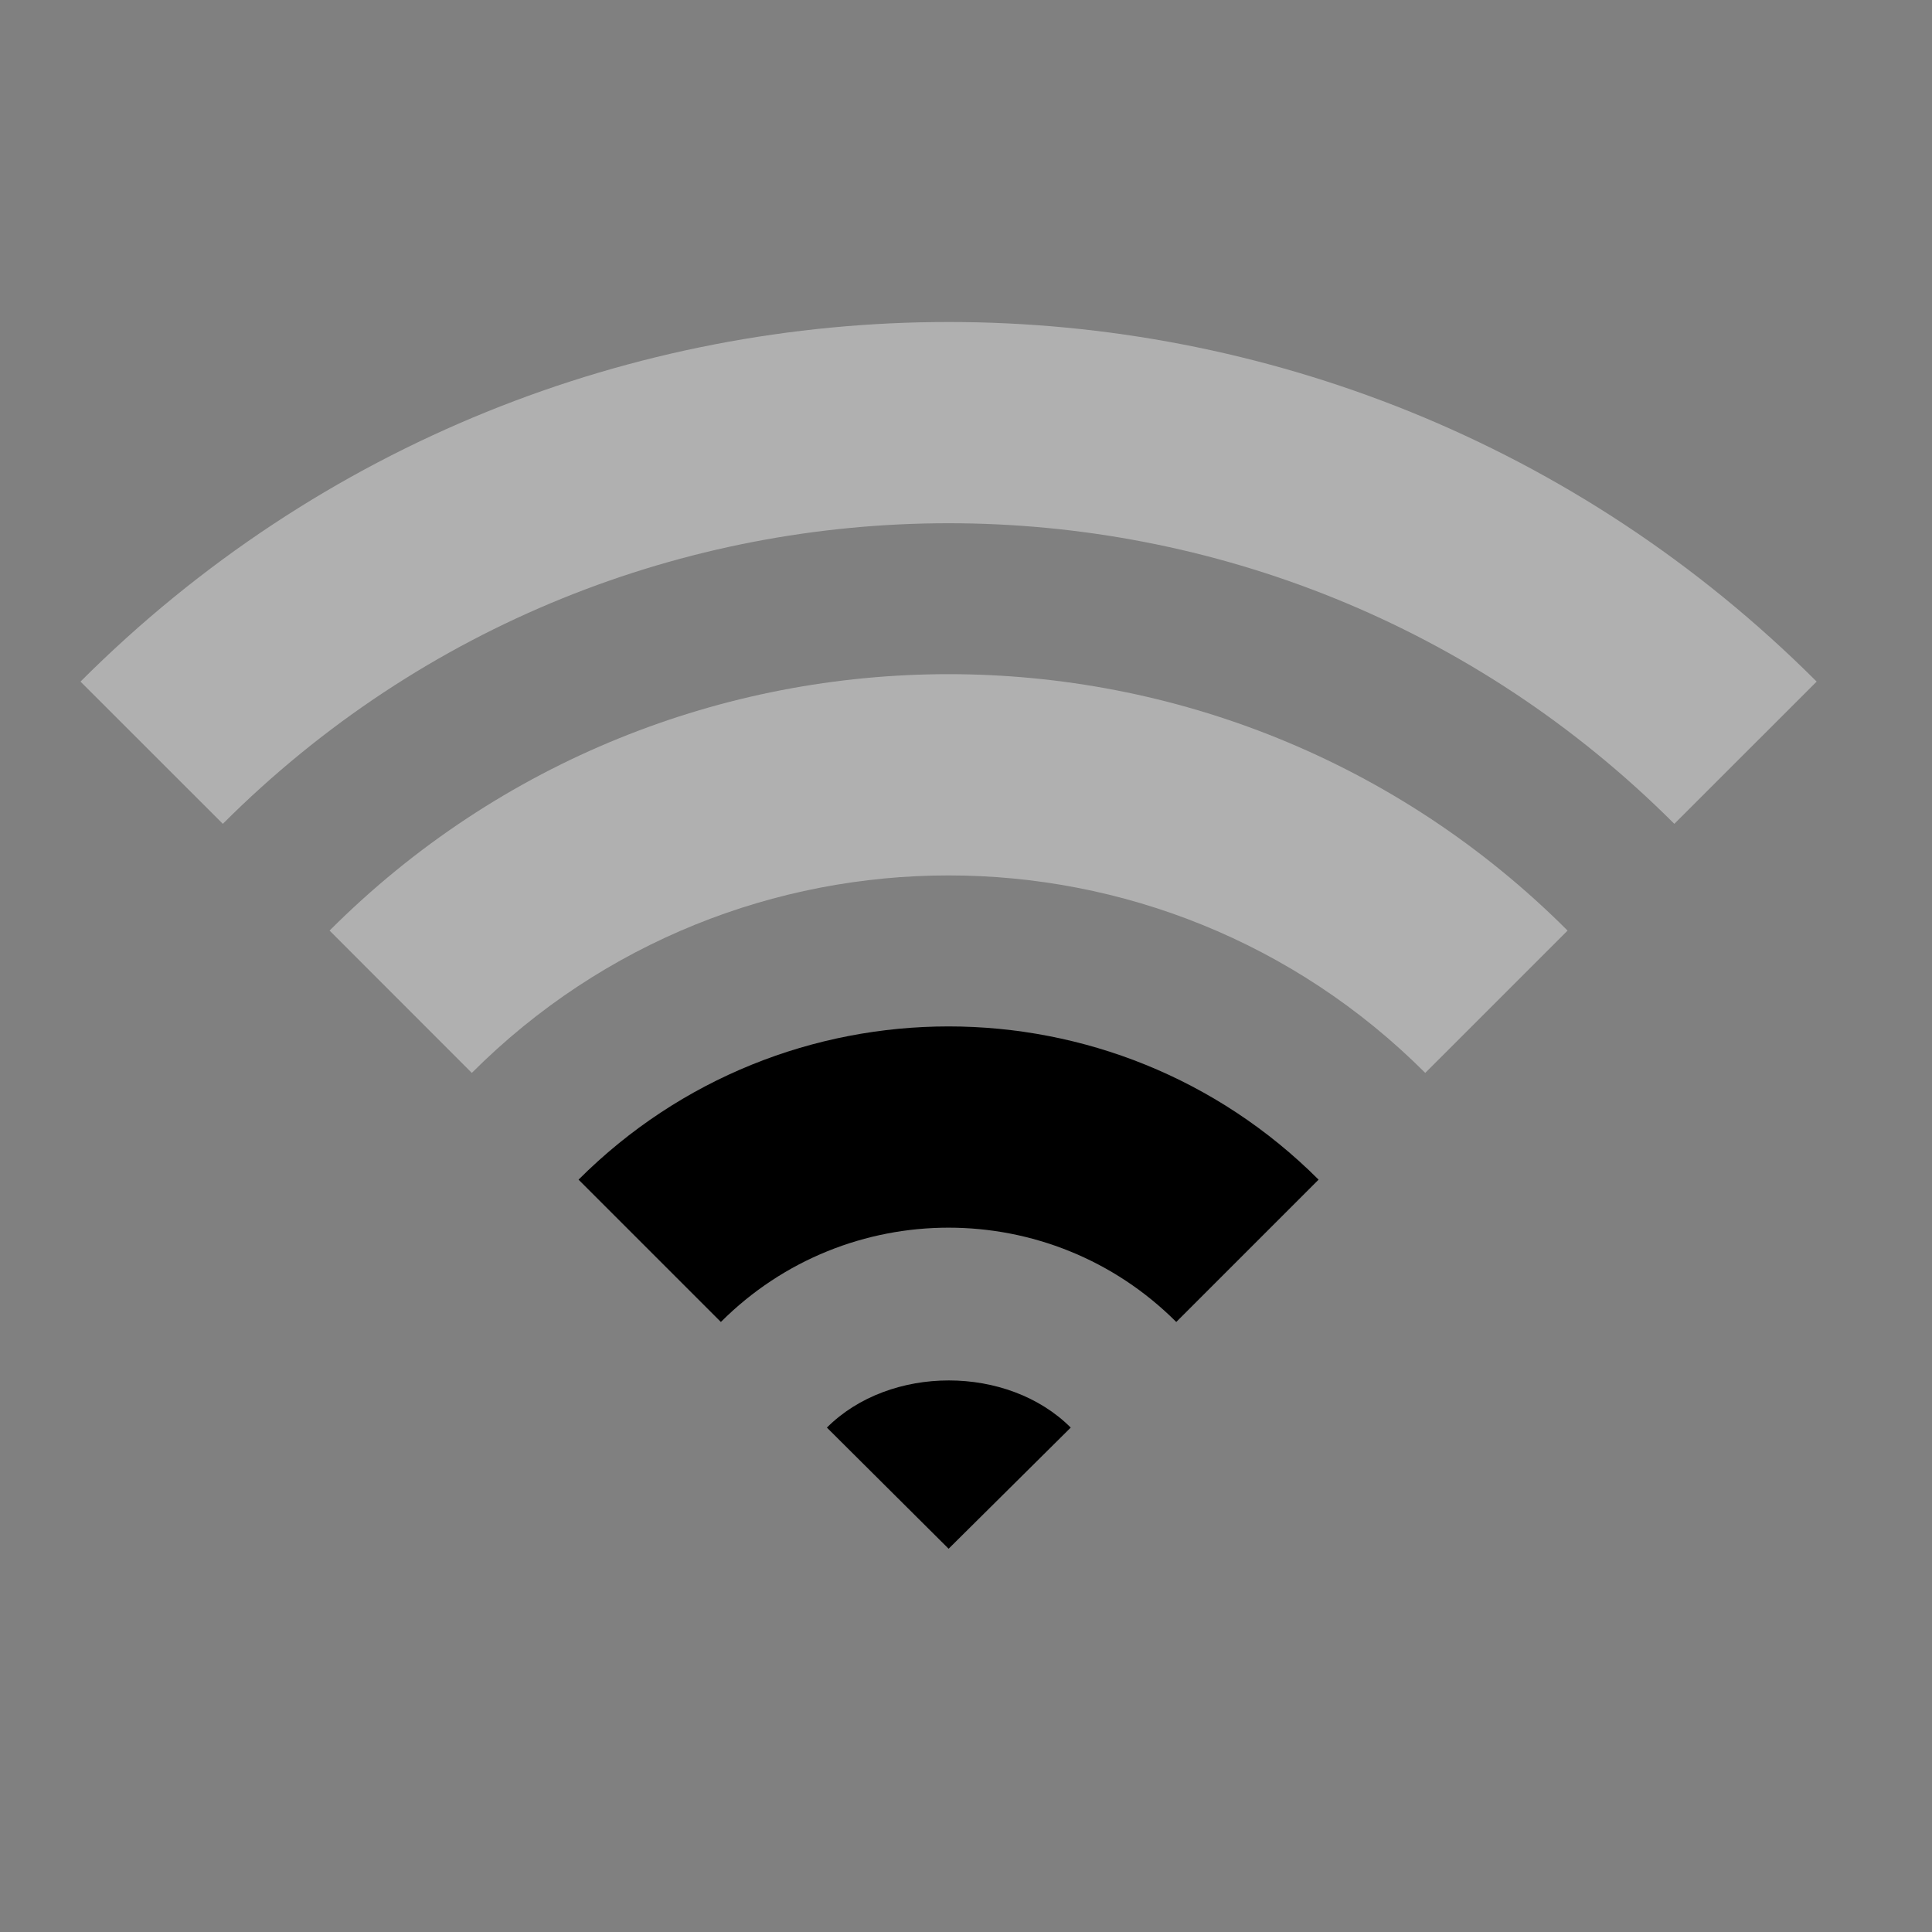 <svg width="24" height="24" viewBox="0 0 24 24" fill="none" xmlns="http://www.w3.org/2000/svg">
<rect x="0" y="0" width="24" height="24" fill="#808080" stroke="none"/>
<path fill-rule="evenodd" clip-rule="evenodd" d="M20.799 10.234C15.82 5.255 7.747 5.255 2.768 10.234L1 8.467C6.955 2.511 16.611 2.511 22.567 8.467L20.799 10.234Z" fill="white" fill-opacity="0.38"/>
<path fill-rule="evenodd" clip-rule="evenodd" d="M17.705 13.328C14.435 10.057 9.132 10.057 5.861 13.328L4.094 11.56C8.34 7.313 15.226 7.313 19.473 11.56L17.705 13.328Z" fill="white" fill-opacity="0.38"/>
<path fill-rule="evenodd" clip-rule="evenodd" d="M14.612 16.422C13.05 14.86 10.517 14.86 8.955 16.422L7.187 14.654C9.726 12.116 13.841 12.116 16.38 14.654L14.612 16.422Z" fill="currentColor"/>
<path d="M13.301 17.734C12.52 16.953 11.053 16.953 10.272 17.734L11.784 19.239L13.301 17.734Z" fill="currentColor" />
</svg>
